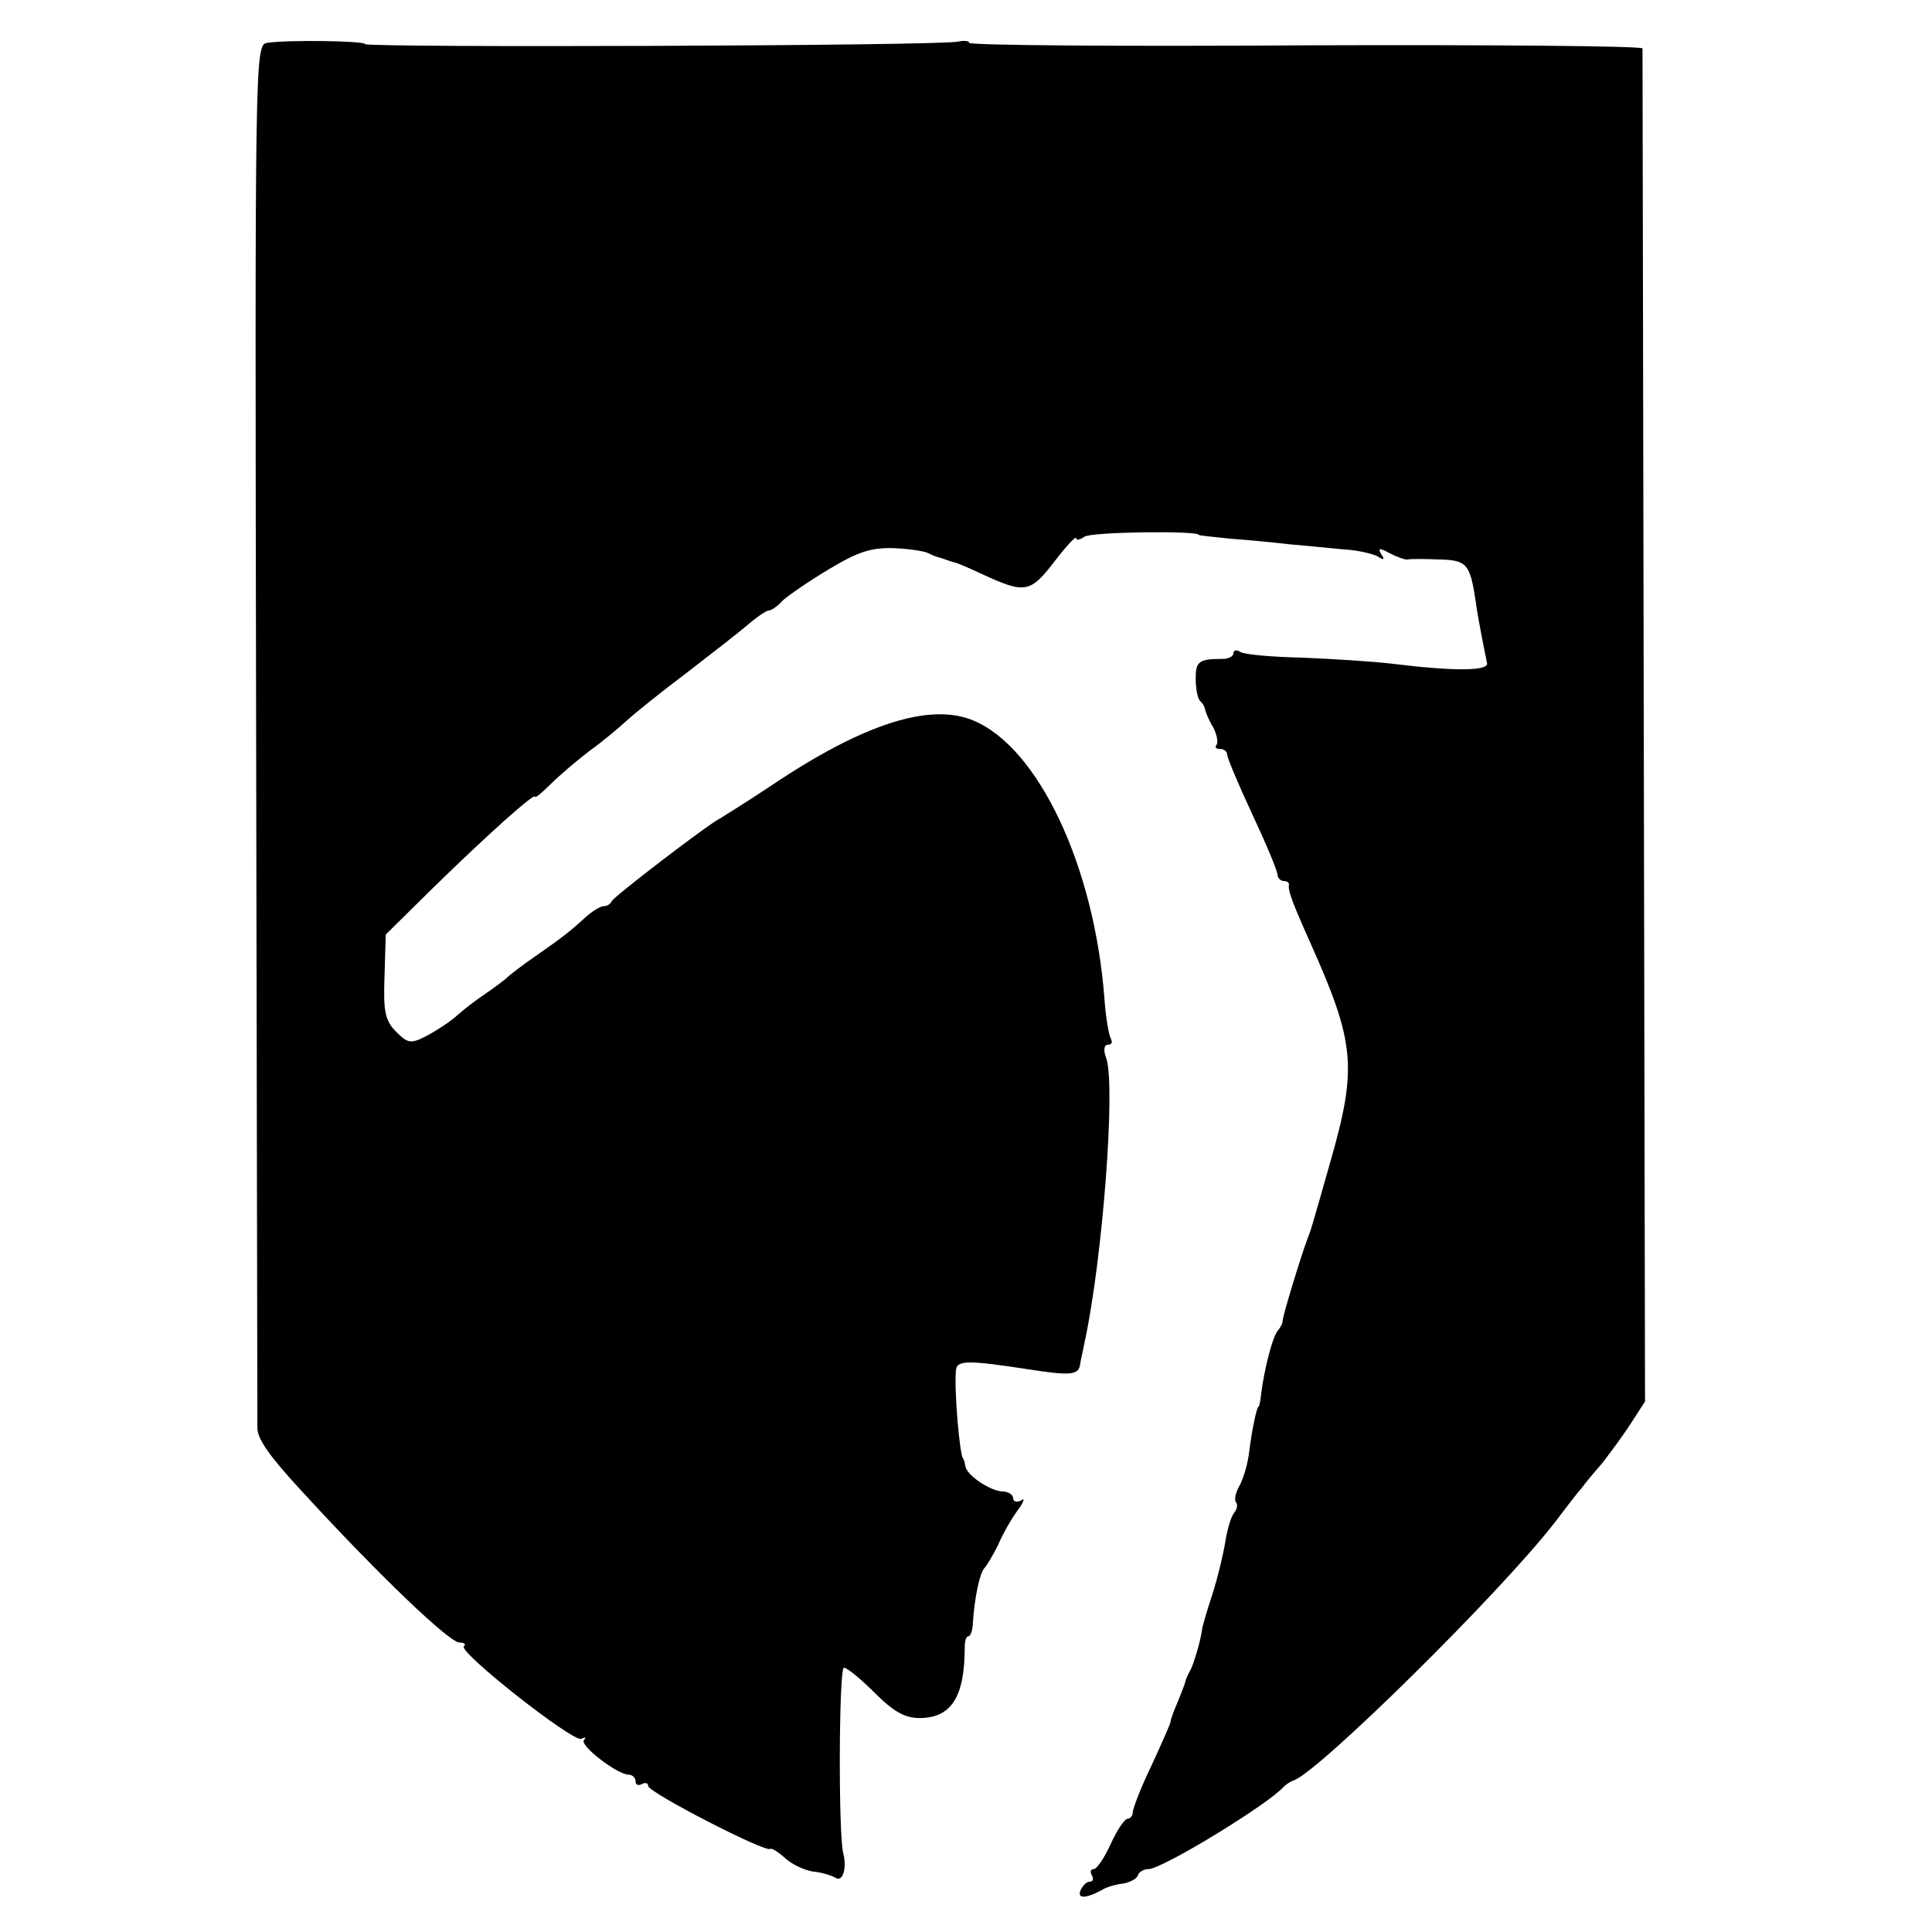 <?xml version="1.0" standalone="no"?>
<!DOCTYPE svg PUBLIC "-//W3C//DTD SVG 20010904//EN"
 "http://www.w3.org/TR/2001/REC-SVG-20010904/DTD/svg10.dtd">
<svg version="1.0" xmlns="http://www.w3.org/2000/svg"
 width="307pt" height="307pt" viewBox="0 0 307 307"
 preserveAspectRatio="xMidYMid meet">
<g transform="translate(0,307) scale(0.1,-0.1)"
fill="#000000" stroke="none">
<path d="M425 3002 c-20 -3 -20 -10 -18 -1095 1 -601 2 -1099 2 -1107 1 -18
20 -45 71 -100 121 -132 234 -240 250 -240 8 0 11 -3 7 -6 -9 -9 175 -154 187
-147 6 3 8 3 4 -2 -8 -8 53 -55 71 -55 6 0 11 -5 11 -11 0 -5 4 -7 10 -4 5 3
10 2 10 -3 0 -10 186 -106 194 -100 2 2 13 -5 24 -15 11 -10 31 -19 44 -21 13
-1 29 -6 36 -10 11 -7 18 15 12 39 -8 29 -7 295 1 295 5 0 27 -18 49 -40 30
-30 48 -40 71 -40 51 0 72 34 72 113 0 9 2 17 6 17 3 0 7 10 7 23 3 41 11 77
18 85 4 4 14 21 22 37 7 17 21 41 31 55 10 13 12 21 6 16 -7 -4 -13 -2 -13 3
0 6 -8 11 -17 11 -20 1 -57 26 -59 40 -1 6 -2 11 -4 13 -5 7 -14 107 -11 139
1 17 18 17 116 2 64 -10 78 -9 81 6 1 8 5 24 7 35 29 132 50 410 35 453 -5 13
-4 22 3 22 6 0 7 4 4 10 -3 5 -8 34 -10 63 -16 211 -105 399 -208 442 -69 29
-175 -5 -321 -103 -39 -26 -76 -49 -81 -52 -19 -9 -170 -125 -173 -132 -2 -5
-8 -8 -13 -8 -5 0 -18 -8 -28 -17 -25 -23 -38 -33 -81 -63 -19 -13 -40 -29
-46 -35 -6 -5 -22 -17 -34 -25 -12 -8 -32 -23 -43 -33 -12 -11 -34 -25 -49
-33 -25 -13 -30 -12 -48 6 -18 18 -21 32 -19 88 l2 67 76 75 c86 84 161 151
161 144 0 -3 11 6 25 20 13 13 41 37 62 53 21 15 47 37 59 48 12 11 54 45 94
75 39 30 84 65 98 77 15 13 30 23 34 23 4 0 14 7 22 16 9 8 42 31 74 50 45 27
66 34 102 33 25 -1 50 -5 55 -8 6 -3 13 -6 18 -7 4 -1 9 -3 12 -4 3 -1 8 -3
13 -4 4 -1 23 -9 42 -18 69 -32 77 -30 115 19 19 25 35 42 35 38 0 -4 6 -3 13
2 9 8 182 10 182 3 0 -1 23 -3 50 -6 28 -2 70 -6 95 -9 25 -2 63 -6 85 -8 22
-1 46 -7 54 -11 10 -7 12 -5 6 3 -6 10 -3 11 13 2 12 -6 25 -11 29 -10 4 1 27
1 50 0 44 -1 49 -7 58 -67 2 -16 7 -42 10 -58 3 -16 7 -34 8 -40 2 -12 -50
-13 -148 -1 -32 4 -98 8 -146 10 -48 1 -92 5 -98 9 -6 4 -11 3 -11 -2 0 -5 -8
-9 -17 -9 -38 0 -43 -4 -43 -31 0 -16 3 -32 7 -36 5 -4 8 -11 8 -14 1 -4 6
-17 13 -28 6 -12 8 -24 5 -28 -3 -3 -1 -6 5 -6 7 0 12 -4 12 -9 0 -5 18 -48
40 -95 22 -47 40 -90 40 -96 0 -5 5 -10 10 -10 6 0 9 -3 8 -7 -1 -9 5 -26 35
-93 70 -157 74 -196 31 -346 -31 -109 -30 -106 -37 -124 -11 -30 -40 -125 -39
-130 0 -3 -3 -9 -8 -15 -8 -10 -21 -60 -26 -100 -1 -11 -3 -20 -4 -20 -3 0
-11 -39 -15 -72 -2 -18 -9 -42 -15 -53 -7 -12 -9 -24 -6 -27 3 -4 2 -11 -3
-17 -5 -6 -11 -27 -14 -46 -3 -19 -12 -57 -21 -85 -9 -27 -16 -52 -16 -55 -2
-17 -14 -57 -19 -65 -3 -5 -6 -12 -7 -15 0 -3 -6 -18 -12 -33 -7 -16 -12 -30
-12 -33 0 -3 -14 -34 -30 -69 -17 -35 -30 -69 -30 -75 0 -5 -4 -10 -8 -10 -5
0 -17 -18 -27 -40 -10 -22 -22 -40 -27 -40 -5 0 -6 -4 -3 -10 3 -5 2 -10 -3
-10 -6 0 -12 -7 -15 -14 -6 -14 10 -13 38 3 6 3 19 7 30 8 11 2 22 8 23 13 2
6 10 10 17 10 22 0 192 104 215 131 3 3 10 8 16 10 41 15 326 296 414 409 19
25 38 50 43 55 4 6 19 24 33 40 13 17 34 45 46 64 l22 34 -2 1071 c-1 589 -2
1074 -2 1079 0 4 -241 6 -535 5 -294 -2 -535 0 -535 4 0 3 -8 4 -17 2 -25 -7
-943 -10 -943 -4 0 5 -121 7 -155 2z"/>
</g>
</svg>
